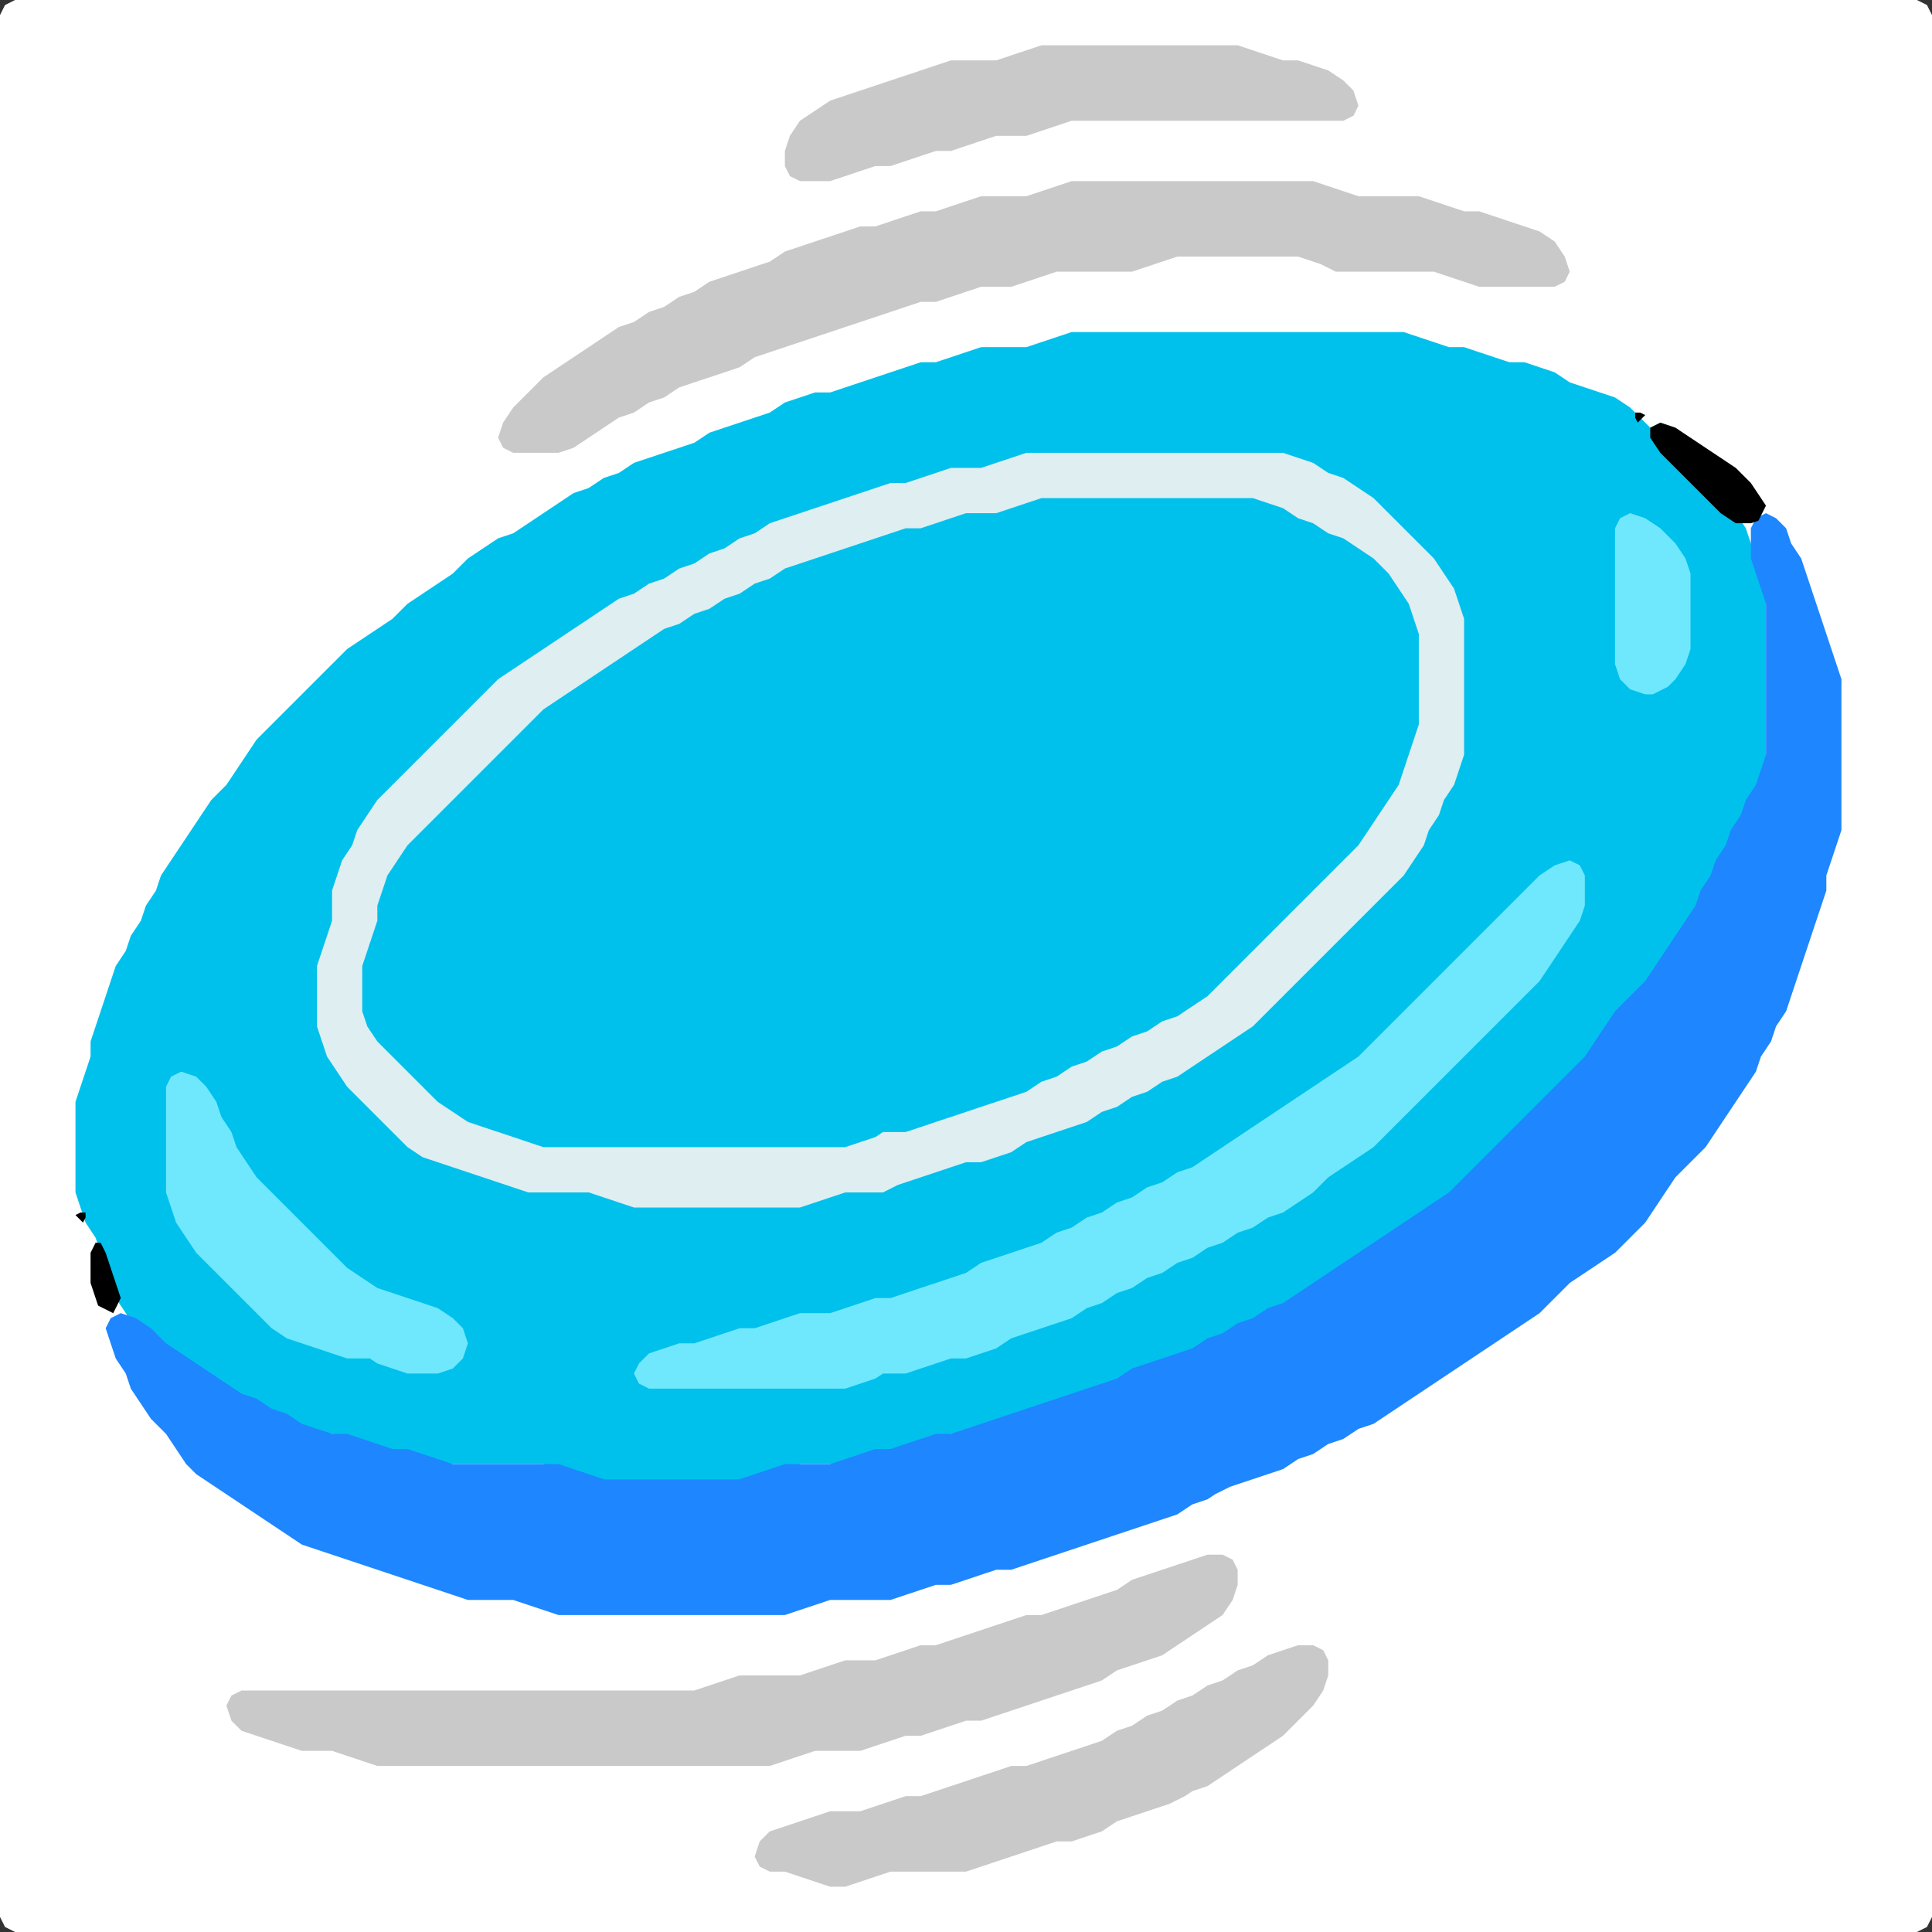 <?xml version="1.0" encoding="UTF-8" standalone="no"?>
<!DOCTYPE svg PUBLIC "-//W3C//DTD SVG 1.1//EN"
"http://www.w3.org/Graphics/SVG/1.1/DTD/svg11.dtd">
<svg width="128" height="128" xmlns="http://www.w3.org/2000/svg" version="1.1">
<rect width="100%" height="100%" fill="#333333" stroke="none"/>
<path d="M 88.5 128.0 L 89.0 128.0 L 90.0 128.0 L 91.0 128.0 L 92.0 128.0 L 93.0 128.0 L 94.0 128.0 L 95.0 128.0 L 96.0 128.0 L 97.0 128.0 L 98.0 128.0 L 99.0 128.0 L 100.0 128.0 L 101.0 128.0 L 102.0 128.0 L 103.0 128.0 L 104.0 128.0 L 105.0 128.0 L 106.0 128.0 L 107.0 128.0 L 108.0 128.0 L 109.0 128.0 L 110.0 128.0 L 111.0 128.0 L 112.0 128.0 L 113.0 128.0 L 114.0 128.0 L 115.0 128.0 L 116.0 128.0 L 117.0 128.0 L 118.0 128.0 L 119.0 128.0 L 120.0 128.0 L 121.0 128.0 L 122.0 128.0 L 123.0 128.0 L 124.0 128.0 L 125.0 128.0 L 126.0 128.0 L 127.0 128.0 L 127.667 127.667 L 128.0 127.0 L 128.0 126.0 L 128.0 125.0 L 128.0 124.0 L 128.0 123.0 L 128.0 122.0 L 128.0 121.0 L 128.0 120.0 L 128.0 119.0 L 128.0 118.0 L 128.0 117.0 L 128.0 116.0 L 128.0 115.0 L 128.0 114.0 L 128.0 113.0 L 128.0 112.0 L 128.0 111.0 L 128.0 110.0 L 128.0 109.0 L 128.0 108.0 L 128.0 107.0 L 128.0 106.0 L 128.0 105.0 L 128.0 104.0 L 128.0 103.0 L 128.0 102.0 L 128.0 101.0 L 128.0 100.0 L 128.0 99.0 L 128.0 98.0 L 128.0 97.0 L 128.0 96.0 L 128.0 95.0 L 128.0 94.0 L 128.0 93.0 L 128.0 92.0 L 128.0 91.0 L 128.0 90.0 L 128.0 89.0 L 128.0 88.0 L 128.0 87.0 L 128.0 86.0 L 128.0 85.0 L 128.0 84.0 L 128.0 83.0 L 128.0 82.0 L 128.0 81.0 L 128.0 80.0 L 128.0 79.0 L 128.0 78.0 L 128.0 77.0 L 128.0 76.0 L 128.0 75.0 L 128.0 74.0 L 128.0 73.0 L 128.0 72.0 L 128.0 71.0 L 128.0 70.0 L 128.0 69.0 L 128.0 68.0 L 128.0 67.0 L 128.0 66.0 L 128.0 65.0 L 128.0 64.0 L 128.0 63.0 L 128.0 62.0 L 128.0 61.0 L 128.0 60.0 L 128.0 59.0 L 128.0 58.0 L 128.0 57.0 L 128.0 56.0 L 128.0 55.0 L 128.0 54.0 L 128.0 53.0 L 128.0 52.0 L 128.0 51.0 L 128.0 50.0 L 128.0 49.0 L 128.0 48.0 L 128.0 47.0 L 128.0 46.0 L 128.0 45.0 L 128.0 44.0 L 128.0 43.0 L 128.0 42.0 L 128.0 41.0 L 128.0 40.0 L 128.0 39.0 L 128.0 38.0 L 128.0 37.0 L 128.0 36.0 L 128.0 35.0 L 128.0 34.0 L 128.0 33.0 L 128.0 32.0 L 128.0 31.0 L 128.0 30.0 L 128.0 29.0 L 128.0 28.0 L 128.0 27.0 L 128.0 26.0 L 128.0 25.0 L 128.0 24.0 L 128.0 23.0 L 128.0 22.0 L 128.0 21.0 L 128.0 20.0 L 128.0 19.0 L 128.0 18.0 L 128.0 17.0 L 128.0 16.0 L 128.0 15.0 L 128.0 14.0 L 128.0 13.0 L 128.0 12.0 L 128.0 11.0 L 128.0 10.0 L 128.0 9.0 L 128.0 8.0 L 128.0 7.0 L 128.0 6.0 L 128.0 5.0 L 128.0 4.0 L 128.0 3.0 L 128.0 2.0 L 128.0 1.0 L 127.667 0.333 L 127.0 0.0 L 126.0 0.0 L 125.0 0.0 L 124.0 0.0 L 123.0 0.0 L 122.0 0.0 L 121.0 0.0 L 120.0 0.0 L 119.0 0.0 L 118.0 0.0 L 117.0 0.0 L 116.0 0.0 L 115.0 0.0 L 114.0 0.0 L 113.0 0.0 L 112.0 0.0 L 111.0 0.0 L 110.0 0.0 L 109.0 0.0 L 108.0 0.0 L 107.0 0.0 L 106.0 0.0 L 105.0 0.0 L 104.0 0.0 L 103.0 0.0 L 102.0 0.0 L 101.0 0.0 L 100.0 0.0 L 99.0 0.0 L 98.0 0.0 L 97.0 0.0 L 96.0 0.0 L 95.0 0.0 L 94.0 0.0 L 93.0 0.0 L 92.0 0.0 L 91.0 0.0 L 90.0 0.0 L 89.0 0.0 L 88.0 0.0 L 87.0 0.0 L 86.0 0.0 L 85.0 0.0 L 84.0 0.0 L 83.0 0.0 L 82.0 0.0 L 81.0 0.0 L 80.0 0.0 L 79.0 0.0 L 78.0 0.0 L 77.0 0.0 L 76.0 0.0 L 75.0 0.0 L 74.0 0.0 L 73.0 0.0 L 72.0 0.0 L 71.0 0.0 L 70.0 0.0 L 69.0 0.0 L 68.0 0.0 L 67.0 0.0 L 66.0 0.0 L 65.0 0.0 L 64.0 0.0 L 63.0 0.0 L 62.0 0.0 L 61.0 0.0 L 60.0 0.0 L 59.0 0.0 L 58.0 0.0 L 57.0 0.0 L 56.0 0.0 L 55.0 0.0 L 54.0 0.0 L 53.0 0.0 L 52.0 0.0 L 51.0 0.0 L 50.0 0.0 L 49.0 0.0 L 48.0 0.0 L 47.0 0.0 L 46.0 0.0 L 45.0 0.0 L 44.0 0.0 L 43.0 0.0 L 42.0 0.0 L 41.0 0.0 L 40.0 0.0 L 39.0 0.0 L 38.0 0.0 L 37.0 0.0 L 36.0 0.0 L 35.0 0.0 L 34.0 0.0 L 33.0 0.0 L 32.0 0.0 L 31.0 0.0 L 30.0 0.0 L 29.0 0.0 L 28.0 0.0 L 27.0 0.0 L 26.0 0.0 L 25.0 0.0 L 24.0 0.0 L 23.0 0.0 L 22.0 0.0 L 21.0 0.0 L 20.0 0.0 L 19.0 0.0 L 18.0 0.0 L 17.0 0.0 L 16.0 0.0 L 15.0 0.0 L 14.0 0.0 L 13.0 0.0 L 12.0 0.0 L 11.0 0.0 L 10.0 0.0 L 9.0 0.0 L 8.0 0.0 L 7.0 0.0 L 6.0 0.0 L 5.0 0.0 L 4.0 0.0 L 3.0 0.0 L 2.0 0.0 L 1.0 0.0 L 0.333 0.333 L 0.0 1.0 L 0.0 2.0 L 0.0 3.0 L 0.0 4.0 L 0.0 5.0 L 0.0 6.0 L 0.0 7.0 L 0.0 8.0 L 0.0 9.0 L 0.0 10.0 L 0.0 11.0 L 0.0 12.0 L 0.0 13.0 L 0.0 14.0 L 0.0 15.0 L 0.0 16.0 L 0.0 17.0 L 0.0 18.0 L 0.0 19.0 L 0.0 20.0 L 0.0 21.0 L 0.0 22.0 L 0.0 23.0 L 0.0 24.0 L 0.0 25.0 L 0.0 26.0 L 0.0 27.0 L 0.0 28.0 L 0.0 29.0 L 0.0 30.0 L 0.0 31.0 L 0.0 32.0 L 0.0 33.0 L 0.0 34.0 L 0.0 35.0 L 0.0 36.0 L 0.0 37.0 L 0.0 38.0 L 0.0 39.0 L 0.0 40.0 L 0.0 41.0 L 0.0 42.0 L 0.0 43.0 L 0.0 44.0 L 0.0 45.0 L 0.0 46.0 L 0.0 47.0 L 0.0 48.0 L 0.0 49.0 L 0.0 50.0 L 0.0 51.0 L 0.0 52.0 L 0.0 53.0 L 0.0 54.0 L 0.0 55.0 L 0.0 56.0 L 0.0 57.0 L 0.0 58.0 L 0.0 59.0 L 0.0 60.0 L 0.0 61.0 L 0.0 62.0 L 0.0 63.0 L 0.0 64.0 L 0.0 65.0 L 0.0 66.0 L 0.0 67.0 L 0.0 68.0 L 0.0 69.0 L 0.0 70.0 L 0.0 71.0 L 0.0 72.0 L 0.0 73.0 L 0.0 74.0 L 0.0 75.0 L 0.0 76.0 L 0.0 77.0 L 0.0 78.0 L 0.0 79.0 L 0.0 80.0 L 0.0 81.0 L 0.0 82.0 L 0.0 83.0 L 0.0 84.0 L 0.0 85.0 L 0.0 86.0 L 0.0 87.0 L 0.0 88.0 L 0.0 89.0 L 0.0 90.0 L 0.0 91.0 L 0.0 92.0 L 0.0 93.0 L 0.0 94.0 L 0.0 95.0 L 0.0 96.0 L 0.0 97.0 L 0.0 98.0 L 0.0 99.0 L 0.0 100.0 L 0.0 101.0 L 0.0 102.0 L 0.0 103.0 L 0.0 104.0 L 0.0 105.0 L 0.0 106.0 L 0.0 107.0 L 0.0 108.0 L 0.0 109.0 L 0.0 110.0 L 0.0 111.0 L 0.0 112.0 L 0.0 113.0 L 0.0 114.0 L 0.0 115.0 L 0.0 116.0 L 0.0 117.0 L 0.0 118.0 L 0.0 119.0 L 0.0 120.0 L 0.0 121.0 L 0.0 122.0 L 0.0 123.0 L 0.0 124.0 L 0.0 125.0 L 0.0 126.0 L 0.0 127.0 L 0.333 127.667 L 1.0 128.0 L 2.0 128.0 L 3.0 128.0 L 4.0 128.0 L 5.0 128.0 L 6.0 128.0 L 7.0 128.0 L 8.0 128.0 L 9.0 128.0 L 10.0 128.0 L 11.0 128.0 L 12.0 128.0 L 13.0 128.0 L 14.0 128.0 L 15.0 128.0 L 16.0 128.0 L 17.0 128.0 L 18.0 128.0 L 19.0 128.0 L 20.0 128.0 L 21.0 128.0 L 22.0 128.0 L 23.0 128.0 L 24.0 128.0 L 25.0 128.0 L 26.0 128.0 L 27.0 128.0 L 28.0 128.0 L 29.0 128.0 L 30.0 128.0 L 31.0 128.0 L 32.0 128.0 L 33.0 128.0 L 34.0 128.0 L 35.0 128.0 L 36.0 128.0 L 37.0 128.0 L 38.0 128.0 L 39.0 128.0 L 40.0 128.0 L 41.0 128.0 L 42.0 128.0 L 43.0 128.0 L 44.0 128.0 L 45.0 128.0 L 46.0 128.0 L 47.0 128.0 L 48.0 128.0 L 49.0 128.0 L 50.0 128.0 L 51.0 128.0 L 52.0 128.0 L 53.0 128.0 L 54.0 128.0 L 55.0 128.0 L 56.0 128.0 L 57.0 128.0 L 58.0 128.0 L 59.0 128.0 L 60.0 128.0 L 61.0 128.0 L 62.0 128.0 L 63.0 128.0 L 64.0 128.0 L 65.0 128.0 L 66.0 128.0 L 67.0 128.0 L 68.0 128.0 L 69.0 128.0 L 70.0 128.0 L 71.0 128.0 L 72.0 128.0 L 73.0 128.0 L 74.0 128.0 L 75.0 128.0 L 76.0 128.0 L 77.0 128.0 L 78.0 128.0 L 79.0 128.0 L 80.0 128.0 L 81.0 128.0 L 82.0 128.0 L 83.0 128.0 L 84.0 128.0 L 85.0 128.0 L 86.0 128.0 L 87.0 128.0 L 87.5 128.0 Z" stroke="none" fill="rgb(255,255,255)" />
<path d="M 72.5 92.0 L 73.0 92.0 L 74.0 91.667 L 75.0 91.333 L 76.0 90.667 L 77.0 90.333 L 78.0 90.0 L 79.0 89.667 L 80.0 89.333 L 81.0 88.667 L 82.0 88.333 L 83.0 87.667 L 84.0 87.333 L 85.0 86.667 L 86.0 86.333 L 87.0 85.667 L 88.0 85.0 L 89.0 84.333 L 90.0 83.667 L 91.0 83.0 L 92.0 82.333 L 93.0 81.667 L 94.0 81.0 L 95.0 80.333 L 96.0 79.667 L 97.0 79.0 L 98.0 78.0 L 99.0 77.0 L 100.0 76.0 L 101.0 75.0 L 102.0 74.0 L 103.0 73.0 L 104.0 72.0 L 105.0 71.0 L 105.667 70.0 L 106.333 69.0 L 107.0 68.0 L 108.0 67.0 L 109.0 66.0 L 109.667 65.0 L 110.333 64.0 L 111.0 63.0 L 111.667 62.0 L 112.333 61.0 L 112.667 60.0 L 113.333 59.0 L 113.667 58.0 L 114.333 57.0 L 114.667 56.0 L 115.333 55.0 L 115.667 54.0 L 116.333 53.0 L 116.667 52.0 L 117.0 51.0 L 117.0 50.0 L 117.0 49.0 L 117.0 48.0 L 117.0 47.0 L 117.0 46.0 L 117.0 45.0 L 117.0 44.0 L 117.0 43.0 L 117.0 42.0 L 117.0 41.0 L 117.0 40.0 L 117.0 39.0 L 116.667 38.0 L 116.333 37.0 L 116.0 36.0 L 115.667 35.0 L 115.0 34.0 L 114.0 33.0 L 113.0 32.0 L 112.0 31.0 L 111.0 30.0 L 110.0 29.0 L 109.0 28.0 L 108.0 27.0 L 107.0 26.333 L 106.0 26.0 L 105.0 25.667 L 104.0 25.333 L 103.0 24.667 L 102.0 24.333 L 101.0 24.0 L 100.0 24.0 L 99.0 23.667 L 98.0 23.333 L 97.0 23.0 L 96.0 23.0 L 95.0 22.667 L 94.0 22.333 L 93.0 22.0 L 92.0 22.0 L 91.0 22.0 L 90.0 22.0 L 89.0 22.0 L 88.0 22.0 L 87.0 22.0 L 86.0 22.0 L 85.0 22.0 L 84.0 22.0 L 83.0 22.0 L 82.0 22.0 L 81.0 22.0 L 80.0 22.0 L 79.0 22.0 L 78.0 22.0 L 77.0 22.0 L 76.0 22.0 L 75.0 22.0 L 74.0 22.0 L 73.0 22.0 L 72.0 22.0 L 71.0 22.0 L 70.0 22.333 L 69.0 22.667 L 68.0 23.0 L 67.0 23.0 L 66.0 23.0 L 65.0 23.0 L 64.0 23.333 L 63.0 23.667 L 62.0 24.0 L 61.0 24.0 L 60.0 24.333 L 59.0 24.667 L 58.0 25.0 L 57.0 25.333 L 56.0 25.667 L 55.0 26.0 L 54.0 26.0 L 53.0 26.333 L 52.0 26.667 L 51.0 27.333 L 50.0 27.667 L 49.0 28.0 L 48.0 28.333 L 47.0 28.667 L 46.0 29.333 L 45.0 29.667 L 44.0 30.0 L 43.0 30.333 L 42.0 30.667 L 41.0 31.333 L 40.0 31.667 L 39.0 32.333 L 38.0 32.667 L 37.0 33.333 L 36.0 34.0 L 35.0 34.667 L 34.0 35.333 L 33.0 35.667 L 32.0 36.333 L 31.0 37.0 L 30.0 38.0 L 29.0 38.667 L 28.0 39.333 L 27.0 40.0 L 26.0 41.0 L 25.0 41.667 L 24.0 42.333 L 23.0 43.0 L 22.0 44.0 L 21.0 45.0 L 20.0 46.0 L 19.0 47.0 L 18.0 48.0 L 17.0 49.0 L 16.333 50.0 L 15.667 51.0 L 15.0 52.0 L 14.0 53.0 L 13.333 54.0 L 12.667 55.0 L 12.0 56.0 L 11.333 57.0 L 10.667 58.0 L 10.333 59.0 L 9.667 60.0 L 9.333 61.0 L 8.667 62.0 L 8.333 63.0 L 7.667 64.0 L 7.333 65.0 L 7.0 66.0 L 6.667 67.0 L 6.333 68.0 L 6.0 69.0 L 6.0 70.0 L 5.667 71.0 L 5.333 72.0 L 5.0 73.0 L 5.0 74.0 L 5.0 75.0 L 5.0 76.0 L 5.0 77.0 L 5.0 78.0 L 5.0 79.0 L 5.333 80.0 L 5.667 81.0 L 6.333 82.0 L 6.667 83.0 L 7.0 84.0 L 7.333 85.0 L 7.667 86.0 L 8.333 87.0 L 9.0 88.0 L 10.0 89.0 L 11.0 89.667 L 12.0 90.333 L 13.0 91.0 L 14.0 91.667 L 15.0 92.333 L 16.0 92.667 L 17.0 93.333 L 18.0 93.667 L 19.0 94.333 L 20.0 94.667 L 21.0 95.0 L 22.0 95.0 L 23.0 95.333 L 24.0 95.667 L 25.0 96.0 L 26.0 96.0 L 27.0 96.333 L 28.0 96.667 L 29.0 97.0 L 30.0 97.0 L 31.0 97.0 L 32.0 97.0 L 33.0 97.0 L 34.0 97.0 L 35.0 97.0 L 36.0 97.0 L 37.0 97.333 L 38.0 97.667 L 39.0 98.0 L 40.0 98.0 L 41.0 98.0 L 42.0 98.0 L 43.0 98.0 L 44.0 98.0 L 45.0 98.0 L 46.0 98.0 L 47.0 98.0 L 48.0 98.0 L 49.0 98.0 L 50.0 98.0 L 51.0 97.667 L 52.0 97.333 L 53.0 97.0 L 54.0 97.0 L 55.0 97.0 L 56.0 97.0 L 57.0 96.667 L 58.0 96.333 L 59.0 96.0 L 60.0 96.0 L 61.0 95.667 L 62.0 95.333 L 63.0 95.0 L 64.0 95.0 L 65.0 94.667 L 66.0 94.333 L 67.0 94.0 L 68.0 93.667 L 69.0 93.333 L 70.0 93.0 L 71.0 92.667 L 71.5 92.5 Z" stroke="none" fill="rgb(0,193,236)" />
<path d="M 59.5 78.5 L 60.0 78.333 L 61.0 78.0 L 62.0 77.667 L 63.0 77.333 L 64.0 77.0 L 65.0 77.0 L 66.0 76.667 L 67.0 76.333 L 68.0 75.667 L 69.0 75.333 L 70.0 75.0 L 71.0 74.667 L 72.0 74.333 L 73.0 73.667 L 74.0 73.333 L 75.0 72.667 L 76.0 72.333 L 77.0 71.667 L 78.0 71.333 L 79.0 70.667 L 80.0 70.0 L 81.0 69.333 L 82.0 68.667 L 83.0 68.0 L 84.0 67.0 L 85.0 66.0 L 86.0 65.0 L 87.0 64.0 L 88.0 63.0 L 89.0 62.0 L 90.0 61.0 L 91.0 60.0 L 92.0 59.0 L 93.0 58.0 L 93.667 57.0 L 94.333 56.0 L 94.667 55.0 L 95.333 54.0 L 95.667 53.0 L 96.333 52.0 L 96.667 51.0 L 97.0 50.0 L 97.0 49.0 L 97.0 48.0 L 97.0 47.0 L 97.0 46.0 L 97.0 45.0 L 97.0 44.0 L 97.0 43.0 L 97.0 42.0 L 97.0 41.0 L 96.667 40.0 L 96.333 39.0 L 95.667 38.0 L 95.0 37.0 L 94.0 36.0 L 93.0 35.0 L 92.0 34.0 L 91.0 33.0 L 90.0 32.333 L 89.0 31.667 L 88.0 31.333 L 87.0 30.667 L 86.0 30.333 L 85.0 30.0 L 84.0 30.0 L 83.0 30.0 L 82.0 30.0 L 81.0 30.0 L 80.0 30.0 L 79.0 30.0 L 78.0 30.0 L 77.0 30.0 L 76.0 30.0 L 75.0 30.0 L 74.0 30.0 L 73.0 30.0 L 72.0 30.0 L 71.0 30.0 L 70.0 30.0 L 69.0 30.0 L 68.0 30.0 L 67.0 30.333 L 66.0 30.667 L 65.0 31.0 L 64.0 31.0 L 63.0 31.0 L 62.0 31.333 L 61.0 31.667 L 60.0 32.0 L 59.0 32.0 L 58.0 32.333 L 57.0 32.667 L 56.0 33.0 L 55.0 33.333 L 54.0 33.667 L 53.0 34.0 L 52.0 34.333 L 51.0 34.667 L 50.0 35.333 L 49.0 35.667 L 48.0 36.333 L 47.0 36.667 L 46.0 37.333 L 45.0 37.667 L 44.0 38.333 L 43.0 38.667 L 42.0 39.333 L 41.0 39.667 L 40.0 40.333 L 39.0 41.0 L 38.0 41.667 L 37.0 42.333 L 36.0 43.0 L 35.0 43.667 L 34.0 44.333 L 33.0 45.0 L 32.0 46.0 L 31.0 47.0 L 30.0 48.0 L 29.0 49.0 L 28.0 50.0 L 27.0 51.0 L 26.0 52.0 L 25.0 53.0 L 24.333 54.0 L 23.667 55.0 L 23.333 56.0 L 22.667 57.0 L 22.333 58.0 L 22.0 59.0 L 22.0 60.0 L 22.0 61.0 L 21.667 62.0 L 21.333 63.0 L 21.0 64.0 L 21.0 65.0 L 21.0 66.0 L 21.0 67.0 L 21.0 68.0 L 21.333 69.0 L 21.667 70.0 L 22.333 71.0 L 23.0 72.0 L 24.0 73.0 L 25.0 74.0 L 26.0 75.0 L 27.0 76.0 L 28.0 76.667 L 29.0 77.0 L 30.0 77.333 L 31.0 77.667 L 32.0 78.0 L 33.0 78.333 L 34.0 78.667 L 35.0 79.0 L 36.0 79.0 L 37.0 79.0 L 38.0 79.0 L 39.0 79.0 L 40.0 79.333 L 41.0 79.667 L 42.0 80.0 L 43.0 80.0 L 44.0 80.0 L 45.0 80.0 L 46.0 80.0 L 47.0 80.0 L 48.0 80.0 L 49.0 80.0 L 50.0 80.0 L 51.0 80.0 L 52.0 80.0 L 53.0 80.0 L 54.0 79.667 L 55.0 79.333 L 56.0 79.0 L 57.0 79.0 L 58.0 79.0 L 58.5 79.0 Z" stroke="none" fill="rgb(223,238,241)" />
<path d="M 59.5 75.0 L 60.0 75.0 L 61.0 74.667 L 62.0 74.333 L 63.0 74.0 L 64.0 73.667 L 65.0 73.333 L 66.0 73.0 L 67.0 72.667 L 68.0 72.333 L 69.0 71.667 L 70.0 71.333 L 71.0 70.667 L 72.0 70.333 L 73.0 69.667 L 74.0 69.333 L 75.0 68.667 L 76.0 68.333 L 77.0 67.667 L 78.0 67.333 L 79.0 66.667 L 80.0 66.0 L 81.0 65.0 L 82.0 64.0 L 83.0 63.0 L 84.0 62.0 L 85.0 61.0 L 86.0 60.0 L 87.0 59.0 L 88.0 58.0 L 89.0 57.0 L 90.0 56.0 L 90.667 55.0 L 91.333 54.0 L 92.0 53.0 L 92.667 52.0 L 93.0 51.0 L 93.333 50.0 L 93.667 49.0 L 94.0 48.0 L 94.0 47.0 L 94.0 46.0 L 94.0 45.0 L 94.0 44.0 L 94.0 43.0 L 94.0 42.0 L 93.667 41.0 L 93.333 40.0 L 92.667 39.0 L 92.0 38.0 L 91.0 37.0 L 90.0 36.333 L 89.0 35.667 L 88.0 35.333 L 87.0 34.667 L 86.0 34.333 L 85.0 33.667 L 84.0 33.333 L 83.0 33.0 L 82.0 33.0 L 81.0 33.0 L 80.0 33.0 L 79.0 33.0 L 78.0 33.0 L 77.0 33.0 L 76.0 33.0 L 75.0 33.0 L 74.0 33.0 L 73.0 33.0 L 72.0 33.0 L 71.0 33.0 L 70.0 33.0 L 69.0 33.0 L 68.0 33.333 L 67.0 33.667 L 66.0 34.0 L 65.0 34.0 L 64.0 34.0 L 63.0 34.333 L 62.0 34.667 L 61.0 35.0 L 60.0 35.0 L 59.0 35.333 L 58.0 35.667 L 57.0 36.0 L 56.0 36.333 L 55.0 36.667 L 54.0 37.0 L 53.0 37.333 L 52.0 37.667 L 51.0 38.333 L 50.0 38.667 L 49.0 39.333 L 48.0 39.667 L 47.0 40.333 L 46.0 40.667 L 45.0 41.333 L 44.0 41.667 L 43.0 42.333 L 42.0 43.0 L 41.0 43.667 L 40.0 44.333 L 39.0 45.0 L 38.0 45.667 L 37.0 46.333 L 36.0 47.0 L 35.0 48.0 L 34.0 49.0 L 33.0 50.0 L 32.0 51.0 L 31.0 52.0 L 30.0 53.0 L 29.0 54.0 L 28.0 55.0 L 27.0 56.0 L 26.333 57.0 L 25.667 58.0 L 25.333 59.0 L 25.0 60.0 L 25.0 61.0 L 24.667 62.0 L 24.333 63.0 L 24.0 64.0 L 24.0 65.0 L 24.0 66.0 L 24.0 67.0 L 24.333 68.0 L 25.0 69.0 L 26.0 70.0 L 27.0 71.0 L 28.0 72.0 L 29.0 73.0 L 30.0 73.667 L 31.0 74.333 L 32.0 74.667 L 33.0 75.0 L 34.0 75.333 L 35.0 75.667 L 36.0 76.0 L 37.0 76.0 L 38.0 76.0 L 39.0 76.0 L 40.0 76.0 L 41.0 76.0 L 42.0 76.0 L 43.0 76.0 L 44.0 76.0 L 45.0 76.0 L 46.0 76.0 L 47.0 76.0 L 48.0 76.0 L 49.0 76.0 L 50.0 76.0 L 51.0 76.0 L 52.0 76.0 L 53.0 76.0 L 54.0 76.0 L 55.0 76.0 L 56.0 76.0 L 57.0 75.667 L 58.0 75.333 L 58.5 75.0 Z" stroke="none" fill="rgb(0,193,236)" />
<path d="M 81.5 98.5 L 82.0 98.333 L 83.0 98.0 L 84.0 97.667 L 85.0 97.333 L 86.0 96.667 L 87.0 96.333 L 88.0 95.667 L 89.0 95.333 L 90.0 94.667 L 91.0 94.333 L 92.0 93.667 L 93.0 93.0 L 94.0 92.333 L 95.0 91.667 L 96.0 91.0 L 97.0 90.333 L 98.0 89.667 L 99.0 89.0 L 100.0 88.333 L 101.0 87.667 L 102.0 87.0 L 103.0 86.0 L 104.0 85.0 L 105.0 84.333 L 106.0 83.667 L 107.0 83.0 L 108.0 82.0 L 109.0 81.0 L 109.667 80.0 L 110.333 79.0 L 111.0 78.0 L 112.0 77.0 L 113.0 76.0 L 113.667 75.0 L 114.333 74.0 L 115.0 73.0 L 115.667 72.0 L 116.333 71.0 L 116.667 70.0 L 117.333 69.0 L 117.667 68.0 L 118.333 67.0 L 118.667 66.0 L 119.0 65.0 L 119.333 64.0 L 119.667 63.0 L 120.0 62.0 L 120.333 61.0 L 120.667 60.0 L 121.0 59.0 L 121.0 58.0 L 121.333 57.0 L 121.667 56.0 L 122.0 55.0 L 122.0 54.0 L 122.0 53.0 L 122.0 52.0 L 122.0 51.0 L 122.0 50.0 L 122.0 49.0 L 122.0 48.0 L 122.0 47.0 L 122.0 46.0 L 122.0 45.0 L 121.667 44.0 L 121.333 43.0 L 121.0 42.0 L 120.667 41.0 L 120.333 40.0 L 120.0 39.0 L 119.667 38.0 L 119.333 37.0 L 118.667 36.0 L 118.333 35.0 L 117.667 34.333 L 117.0 34.0 L 116.333 34.333 L 116.0 35.0 L 116.0 36.0 L 116.0 37.0 L 116.333 38.0 L 116.667 39.0 L 117.0 40.0 L 117.0 41.0 L 117.0 42.0 L 117.0 43.0 L 117.0 44.0 L 117.0 45.0 L 117.0 46.0 L 117.0 47.0 L 117.0 48.0 L 117.0 49.0 L 117.0 50.0 L 116.667 51.0 L 116.333 52.0 L 115.667 53.0 L 115.333 54.0 L 114.667 55.0 L 114.333 56.0 L 113.667 57.0 L 113.333 58.0 L 112.667 59.0 L 112.333 60.0 L 111.667 61.0 L 111.0 62.0 L 110.333 63.0 L 109.667 64.0 L 109.0 65.0 L 108.0 66.0 L 107.0 67.0 L 106.333 68.0 L 105.667 69.0 L 105.0 70.0 L 104.0 71.0 L 103.0 72.0 L 102.0 73.0 L 101.0 74.0 L 100.0 75.0 L 99.0 76.0 L 98.0 77.0 L 97.0 78.0 L 96.0 79.0 L 95.0 79.667 L 94.0 80.333 L 93.0 81.0 L 92.0 81.667 L 91.0 82.333 L 90.0 83.0 L 89.0 83.667 L 88.0 84.333 L 87.0 85.0 L 86.0 85.667 L 85.0 86.333 L 84.0 86.667 L 83.0 87.333 L 82.0 87.667 L 81.0 88.333 L 80.0 88.667 L 79.0 89.333 L 78.0 89.667 L 77.0 90.0 L 76.0 90.333 L 75.0 90.667 L 74.0 91.333 L 73.0 91.667 L 72.0 92.0 L 71.0 92.333 L 70.0 92.667 L 69.0 93.0 L 68.0 93.333 L 67.0 93.667 L 66.0 94.0 L 65.0 94.333 L 64.0 94.667 L 63.0 95.0 L 62.0 95.0 L 61.0 95.333 L 60.0 95.667 L 59.0 96.0 L 58.0 96.0 L 57.0 96.333 L 56.0 96.667 L 55.0 97.0 L 54.0 97.0 L 53.0 97.0 L 52.0 97.0 L 51.0 97.333 L 50.0 97.667 L 49.0 98.0 L 48.0 98.0 L 47.0 98.0 L 46.0 98.0 L 45.0 98.0 L 44.0 98.0 L 43.0 98.0 L 42.0 98.0 L 41.0 98.0 L 40.0 98.0 L 39.0 97.667 L 38.0 97.333 L 37.0 97.0 L 36.0 97.0 L 35.0 97.0 L 34.0 97.0 L 33.0 97.0 L 32.0 97.0 L 31.0 97.0 L 30.0 97.0 L 29.0 96.667 L 28.0 96.333 L 27.0 96.0 L 26.0 96.0 L 25.0 95.667 L 24.0 95.333 L 23.0 95.0 L 22.0 95.0 L 21.0 94.667 L 20.0 94.333 L 19.0 93.667 L 18.0 93.333 L 17.0 92.667 L 16.0 92.333 L 15.0 91.667 L 14.0 91.0 L 13.0 90.333 L 12.0 89.667 L 11.0 89.0 L 10.0 88.0 L 9.0 87.333 L 8.0 87.0 L 7.333 87.333 L 7.0 88.0 L 7.333 89.0 L 7.667 90.0 L 8.333 91.0 L 8.667 92.0 L 9.333 93.0 L 10.0 94.0 L 11.0 95.0 L 11.667 96.0 L 12.333 97.0 L 13.0 97.667 L 14.0 98.333 L 15.0 99.0 L 16.0 99.667 L 17.0 100.333 L 18.0 101.0 L 19.0 101.667 L 20.0 102.333 L 21.0 102.667 L 22.0 103.0 L 23.0 103.333 L 24.0 103.667 L 25.0 104.0 L 26.0 104.333 L 27.0 104.667 L 28.0 105.0 L 29.0 105.333 L 30.0 105.667 L 31.0 106.0 L 32.0 106.0 L 33.0 106.0 L 34.0 106.0 L 35.0 106.333 L 36.0 106.667 L 37.0 107.0 L 38.0 107.0 L 39.0 107.0 L 40.0 107.0 L 41.0 107.0 L 42.0 107.0 L 43.0 107.0 L 44.0 107.0 L 45.0 107.0 L 46.0 107.0 L 47.0 107.0 L 48.0 107.0 L 49.0 107.0 L 50.0 107.0 L 51.0 107.0 L 52.0 107.0 L 53.0 106.667 L 54.0 106.333 L 55.0 106.0 L 56.0 106.0 L 57.0 106.0 L 58.0 106.0 L 59.0 106.0 L 60.0 105.667 L 61.0 105.333 L 62.0 105.0 L 63.0 105.0 L 64.0 104.667 L 65.0 104.333 L 66.0 104.0 L 67.0 104.0 L 68.0 103.667 L 69.0 103.333 L 70.0 103.0 L 71.0 102.667 L 72.0 102.333 L 73.0 102.0 L 74.0 101.667 L 75.0 101.333 L 76.0 101.0 L 77.0 100.667 L 78.0 100.333 L 79.0 99.667 L 80.0 99.333 L 80.5 99.0 Z" stroke="none" fill="rgb(30,134,255)" />
<path d="M 88.5 18.0 L 89.0 18.0 L 90.0 18.0 L 91.0 18.0 L 92.0 18.0 L 93.0 18.0 L 94.0 18.0 L 95.0 18.0 L 96.0 18.333 L 97.0 18.667 L 98.0 19.0 L 99.0 19.0 L 100.0 19.0 L 101.0 19.0 L 102.0 19.0 L 103.0 19.0 L 103.667 18.667 L 104.0 18.0 L 103.667 17.0 L 103.0 16.0 L 102.0 15.333 L 101.0 15.0 L 100.0 14.667 L 99.0 14.333 L 98.0 14.0 L 97.0 14.0 L 96.0 13.667 L 95.0 13.333 L 94.0 13.0 L 93.0 13.0 L 92.0 13.0 L 91.0 13.0 L 90.0 13.0 L 89.0 12.667 L 88.0 12.333 L 87.0 12.0 L 86.0 12.0 L 85.0 12.0 L 84.0 12.0 L 83.0 12.0 L 82.0 12.0 L 81.0 12.0 L 80.0 12.0 L 79.0 12.0 L 78.0 12.0 L 77.0 12.0 L 76.0 12.0 L 75.0 12.0 L 74.0 12.0 L 73.0 12.0 L 72.0 12.0 L 71.0 12.0 L 70.0 12.333 L 69.0 12.667 L 68.0 13.0 L 67.0 13.0 L 66.0 13.0 L 65.0 13.0 L 64.0 13.333 L 63.0 13.667 L 62.0 14.0 L 61.0 14.0 L 60.0 14.333 L 59.0 14.667 L 58.0 15.0 L 57.0 15.0 L 56.0 15.333 L 55.0 15.667 L 54.0 16.0 L 53.0 16.333 L 52.0 16.667 L 51.0 17.333 L 50.0 17.667 L 49.0 18.0 L 48.0 18.333 L 47.0 18.667 L 46.0 19.333 L 45.0 19.667 L 44.0 20.333 L 43.0 20.667 L 42.0 21.333 L 41.0 21.667 L 40.0 22.333 L 39.0 23.0 L 38.0 23.667 L 37.0 24.333 L 36.0 25.0 L 35.0 26.0 L 34.0 27.0 L 33.333 28.0 L 33.0 29.0 L 33.333 29.667 L 34.0 30.0 L 35.0 30.0 L 36.0 30.0 L 37.0 30.0 L 38.0 29.667 L 39.0 29.0 L 40.0 28.333 L 41.0 27.667 L 42.0 27.333 L 43.0 26.667 L 44.0 26.333 L 45.0 25.667 L 46.0 25.333 L 47.0 25.0 L 48.0 24.667 L 49.0 24.333 L 50.0 23.667 L 51.0 23.333 L 52.0 23.0 L 53.0 22.667 L 54.0 22.333 L 55.0 22.0 L 56.0 21.667 L 57.0 21.333 L 58.0 21.0 L 59.0 20.667 L 60.0 20.333 L 61.0 20.0 L 62.0 20.0 L 63.0 19.667 L 64.0 19.333 L 65.0 19.0 L 66.0 19.0 L 67.0 19.0 L 68.0 18.667 L 69.0 18.333 L 70.0 18.0 L 71.0 18.0 L 72.0 18.0 L 73.0 18.0 L 74.0 18.0 L 75.0 18.0 L 76.0 17.667 L 77.0 17.333 L 78.0 17.0 L 79.0 17.0 L 80.0 17.0 L 81.0 17.0 L 82.0 17.0 L 83.0 17.0 L 84.0 17.0 L 85.0 17.0 L 86.0 17.0 L 87.0 17.333 L 87.5 17.5 Z" stroke="none" fill="rgb(201,201,201)" />
<path d="M 59.5 91.0 L 60.0 91.0 L 61.0 90.667 L 62.0 90.333 L 63.0 90.0 L 64.0 90.0 L 65.0 89.667 L 66.0 89.333 L 67.0 88.667 L 68.0 88.333 L 69.0 88.0 L 70.0 87.667 L 71.0 87.333 L 72.0 86.667 L 73.0 86.333 L 74.0 85.667 L 75.0 85.333 L 76.0 84.667 L 77.0 84.333 L 78.0 83.667 L 79.0 83.333 L 80.0 82.667 L 81.0 82.333 L 82.0 81.667 L 83.0 81.333 L 84.0 80.667 L 85.0 80.333 L 86.0 79.667 L 87.0 79.0 L 88.0 78.0 L 89.0 77.333 L 90.0 76.667 L 91.0 76.0 L 92.0 75.0 L 93.0 74.0 L 94.0 73.0 L 95.0 72.0 L 96.0 71.0 L 97.0 70.0 L 98.0 69.0 L 99.0 68.0 L 100.0 67.0 L 101.0 66.0 L 102.0 65.0 L 102.667 64.0 L 103.333 63.0 L 104.0 62.0 L 104.667 61.0 L 105.0 60.0 L 105.0 59.0 L 105.0 58.0 L 104.667 57.333 L 104.0 57.0 L 103.0 57.333 L 102.0 58.0 L 101.0 59.0 L 100.0 60.0 L 99.0 61.0 L 98.0 62.0 L 97.0 63.0 L 96.0 64.0 L 95.0 65.0 L 94.0 66.0 L 93.0 67.0 L 92.0 68.0 L 91.0 69.0 L 90.0 70.0 L 89.0 70.667 L 88.0 71.333 L 87.0 72.0 L 86.0 72.667 L 85.0 73.333 L 84.0 74.0 L 83.0 74.667 L 82.0 75.333 L 81.0 76.0 L 80.0 76.667 L 79.0 77.333 L 78.0 77.667 L 77.0 78.333 L 76.0 78.667 L 75.0 79.333 L 74.0 79.667 L 73.0 80.333 L 72.0 80.667 L 71.0 81.333 L 70.0 81.667 L 69.0 82.333 L 68.0 82.667 L 67.0 83.0 L 66.0 83.333 L 65.0 83.667 L 64.0 84.333 L 63.0 84.667 L 62.0 85.0 L 61.0 85.333 L 60.0 85.667 L 59.0 86.0 L 58.0 86.0 L 57.0 86.333 L 56.0 86.667 L 55.0 87.0 L 54.0 87.0 L 53.0 87.0 L 52.0 87.333 L 51.0 87.667 L 50.0 88.0 L 49.0 88.0 L 48.0 88.333 L 47.0 88.667 L 46.0 89.0 L 45.0 89.0 L 44.0 89.333 L 43.0 89.667 L 42.333 90.333 L 42.0 91.0 L 42.333 91.667 L 43.0 92.0 L 44.0 92.0 L 45.0 92.0 L 46.0 92.0 L 47.0 92.0 L 48.0 92.0 L 49.0 92.0 L 50.0 92.0 L 51.0 92.0 L 52.0 92.0 L 53.0 92.0 L 54.0 92.0 L 55.0 92.0 L 56.0 92.0 L 57.0 91.667 L 58.0 91.333 L 58.5 91.0 Z" stroke="none" fill="rgb(111,232,253)" />
<path d="M 26.5 117.0 L 27.0 117.0 L 28.0 117.0 L 29.0 117.0 L 30.0 117.0 L 31.0 117.0 L 32.0 117.0 L 33.0 117.0 L 34.0 117.0 L 35.0 117.0 L 36.0 117.0 L 37.0 117.0 L 38.0 117.0 L 39.0 117.0 L 40.0 117.0 L 41.0 117.0 L 42.0 117.0 L 43.0 117.0 L 44.0 117.0 L 45.0 117.0 L 46.0 117.0 L 47.0 117.0 L 48.0 117.0 L 49.0 117.0 L 50.0 117.0 L 51.0 117.0 L 52.0 116.667 L 53.0 116.333 L 54.0 116.0 L 55.0 116.0 L 56.0 116.0 L 57.0 116.0 L 58.0 115.667 L 59.0 115.333 L 60.0 115.0 L 61.0 115.0 L 62.0 114.667 L 63.0 114.333 L 64.0 114.0 L 65.0 114.0 L 66.0 113.667 L 67.0 113.333 L 68.0 113.0 L 69.0 112.667 L 70.0 112.333 L 71.0 112.0 L 72.0 111.667 L 73.0 111.333 L 74.0 110.667 L 75.0 110.333 L 76.0 110.0 L 77.0 109.667 L 78.0 109.0 L 79.0 108.333 L 80.0 107.667 L 81.0 107.0 L 81.667 106.0 L 82.0 105.0 L 82.0 104.0 L 81.667 103.333 L 81.0 103.0 L 80.0 103.0 L 79.0 103.333 L 78.0 103.667 L 77.0 104.0 L 76.0 104.333 L 75.0 104.667 L 74.0 105.333 L 73.0 105.667 L 72.0 106.0 L 71.0 106.333 L 70.0 106.667 L 69.0 107.0 L 68.0 107.0 L 67.0 107.333 L 66.0 107.667 L 65.0 108.0 L 64.0 108.333 L 63.0 108.667 L 62.0 109.0 L 61.0 109.0 L 60.0 109.333 L 59.0 109.667 L 58.0 110.0 L 57.0 110.0 L 56.0 110.0 L 55.0 110.333 L 54.0 110.667 L 53.0 111.0 L 52.0 111.0 L 51.0 111.0 L 50.0 111.0 L 49.0 111.0 L 48.0 111.333 L 47.0 111.667 L 46.0 112.0 L 45.0 112.0 L 44.0 112.0 L 43.0 112.0 L 42.0 112.0 L 41.0 112.0 L 40.0 112.0 L 39.0 112.0 L 38.0 112.0 L 37.0 112.0 L 36.0 112.0 L 35.0 112.0 L 34.0 112.0 L 33.0 112.0 L 32.0 112.0 L 31.0 112.0 L 30.0 112.0 L 29.0 112.0 L 28.0 112.0 L 27.0 112.0 L 26.0 112.0 L 25.0 112.0 L 24.0 112.0 L 23.0 112.0 L 22.0 112.0 L 21.0 112.0 L 20.0 112.0 L 19.0 112.0 L 18.0 112.0 L 17.0 112.0 L 16.0 112.0 L 15.333 112.333 L 15.0 113.0 L 15.333 114.0 L 16.0 114.667 L 17.0 115.0 L 18.0 115.333 L 19.0 115.667 L 20.0 116.0 L 21.0 116.0 L 22.0 116.0 L 23.0 116.333 L 24.0 116.667 L 25.0 117.0 L 25.5 117.0 Z" stroke="none" fill="rgb(201,201,201)" />
<path d="M 78.5 119.0 L 79.0 118.667 L 80.0 118.333 L 81.0 117.667 L 82.0 117.0 L 83.0 116.333 L 84.0 115.667 L 85.0 115.0 L 86.0 114.0 L 87.0 113.0 L 87.667 112.0 L 88.0 111.0 L 88.0 110.0 L 87.667 109.333 L 87.0 109.0 L 86.0 109.0 L 85.0 109.333 L 84.0 109.667 L 83.0 110.333 L 82.0 110.667 L 81.0 111.333 L 80.0 111.667 L 79.0 112.333 L 78.0 112.667 L 77.0 113.333 L 76.0 113.667 L 75.0 114.333 L 74.0 114.667 L 73.0 115.333 L 72.0 115.667 L 71.0 116.0 L 70.0 116.333 L 69.0 116.667 L 68.0 117.0 L 67.0 117.0 L 66.0 117.333 L 65.0 117.667 L 64.0 118.0 L 63.0 118.333 L 62.0 118.667 L 61.0 119.0 L 60.0 119.0 L 59.0 119.333 L 58.0 119.667 L 57.0 120.0 L 56.0 120.0 L 55.0 120.0 L 54.0 120.333 L 53.0 120.667 L 52.0 121.0 L 51.0 121.333 L 50.333 122.0 L 50.0 123.0 L 50.333 123.667 L 51.0 124.0 L 52.0 124.0 L 53.0 124.333 L 54.0 124.667 L 55.0 125.0 L 56.0 125.0 L 57.0 124.667 L 58.0 124.333 L 59.0 124.0 L 60.0 124.0 L 61.0 124.0 L 62.0 124.0 L 63.0 124.0 L 64.0 124.0 L 65.0 123.667 L 66.0 123.333 L 67.0 123.0 L 68.0 122.667 L 69.0 122.333 L 70.0 122.0 L 71.0 122.0 L 72.0 121.667 L 73.0 121.333 L 74.0 120.667 L 75.0 120.333 L 76.0 120.0 L 77.0 119.667 L 77.5 119.5 Z" stroke="none" fill="rgb(201,201,201)" />
<path d="M 72.5 8.0 L 73.0 8.0 L 74.0 8.0 L 75.0 8.0 L 76.0 8.0 L 77.0 8.0 L 78.0 8.0 L 79.0 8.0 L 80.0 8.0 L 81.0 8.0 L 82.0 8.0 L 83.0 8.0 L 84.0 8.0 L 85.0 8.0 L 86.0 8.0 L 87.0 8.0 L 88.0 8.0 L 89.0 8.0 L 89.667 7.667 L 90.0 7.0 L 89.667 6.0 L 89.0 5.333 L 88.0 4.667 L 87.0 4.333 L 86.0 4.0 L 85.0 4.0 L 84.0 3.667 L 83.0 3.333 L 82.0 3.0 L 81.0 3.0 L 80.0 3.0 L 79.0 3.0 L 78.0 3.0 L 77.0 3.0 L 76.0 3.0 L 75.0 3.0 L 74.0 3.0 L 73.0 3.0 L 72.0 3.0 L 71.0 3.0 L 70.0 3.0 L 69.0 3.0 L 68.0 3.333 L 67.0 3.667 L 66.0 4.0 L 65.0 4.0 L 64.0 4.0 L 63.0 4.0 L 62.0 4.333 L 61.0 4.667 L 60.0 5.0 L 59.0 5.333 L 58.0 5.667 L 57.0 6.0 L 56.0 6.333 L 55.0 6.667 L 54.0 7.333 L 53.0 8.0 L 52.333 9.0 L 52.0 10.0 L 52.0 11.0 L 52.333 11.667 L 53.0 12.0 L 54.0 12.0 L 55.0 12.0 L 56.0 11.667 L 57.0 11.333 L 58.0 11.0 L 59.0 11.0 L 60.0 10.667 L 61.0 10.333 L 62.0 10.0 L 63.0 10.0 L 64.0 9.667 L 65.0 9.333 L 66.0 9.0 L 67.0 9.0 L 68.0 9.0 L 69.0 8.667 L 70.0 8.333 L 71.0 8.0 L 71.5 8.0 Z" stroke="none" fill="rgb(201,201,201)" />
<path d="M 24.5 90.0 L 25.0 90.333 L 26.0 90.667 L 27.0 91.0 L 28.0 91.0 L 29.0 91.0 L 30.0 90.667 L 30.667 90.0 L 31.0 89.0 L 30.667 88.0 L 30.0 87.333 L 29.0 86.667 L 28.0 86.333 L 27.0 86.0 L 26.0 85.667 L 25.0 85.333 L 24.0 84.667 L 23.0 84.0 L 22.0 83.0 L 21.0 82.0 L 20.0 81.0 L 19.0 80.0 L 18.0 79.0 L 17.0 78.0 L 16.333 77.0 L 15.667 76.0 L 15.333 75.0 L 14.667 74.0 L 14.333 73.0 L 13.667 72.0 L 13.0 71.333 L 12.0 71.0 L 11.333 71.333 L 11.0 72.0 L 11.0 73.0 L 11.0 74.0 L 11.0 75.0 L 11.0 76.0 L 11.0 77.0 L 11.0 78.0 L 11.0 79.0 L 11.333 80.0 L 11.667 81.0 L 12.333 82.0 L 13.0 83.0 L 14.0 84.0 L 15.0 85.0 L 16.0 86.0 L 17.0 87.0 L 18.0 88.0 L 19.0 88.667 L 20.0 89.0 L 21.0 89.333 L 22.0 89.667 L 23.0 90.0 L 23.5 90.0 Z" stroke="none" fill="rgb(111,232,253)" />
<path d="M 110.5 45.5 L 111.0 45.0 L 111.667 44.0 L 112.0 43.0 L 112.0 42.0 L 112.0 41.0 L 112.0 40.0 L 112.0 39.0 L 112.0 38.0 L 111.667 37.0 L 111.0 36.0 L 110.0 35.0 L 109.0 34.333 L 108.0 34.0 L 107.333 34.333 L 107.0 35.0 L 107.0 36.0 L 107.0 37.0 L 107.0 38.0 L 107.0 39.0 L 107.0 40.0 L 107.0 41.0 L 107.0 42.0 L 107.0 43.0 L 107.0 44.0 L 107.333 45.0 L 108.0 45.667 L 109.0 46.0 L 109.5 46.0 Z" stroke="none" fill="rgb(111,232,253)" />
<path d="M 117.0 33.5 L 116.667 33.0 L 116.0 32.0 L 115.0 31.0 L 114.0 30.333 L 113.0 29.667 L 112.0 29.0 L 111.0 28.333 L 110.0 28.0 L 109.333 28.333 L 109.333 29.0 L 110.0 30.0 L 111.0 31.0 L 112.0 32.0 L 113.0 33.0 L 114.0 34.0 L 115.0 34.667 L 116.0 34.667 L 116.5 34.5 Z" stroke="none" fill="rgb(0,0,0)" />
<path d="M 7.5 87.0 L 7.667 86.667 L 8.0 86.0 L 7.667 85.0 L 7.333 84.0 L 7.0 83.0 L 6.667 82.333 L 6.333 82.333 L 6.0 83.0 L 6.0 84.0 L 6.0 85.0 L 6.333 86.0 L 6.5 86.5 Z" stroke="none" fill="rgb(0,0,0)" />
<path d="M 109.0 27.5 L 108.667 27.333 L 108.333 27.333 L 108.333 27.667 L 108.5 28.0 Z" stroke="none" fill="rgb(0,0,0)" />
<path d="M 5.5 81.0 L 5.667 80.667 L 5.667 80.333 L 5.333 80.333 L 5.0 80.5 Z" stroke="none" fill="rgb(0,0,0)" />
</svg>
